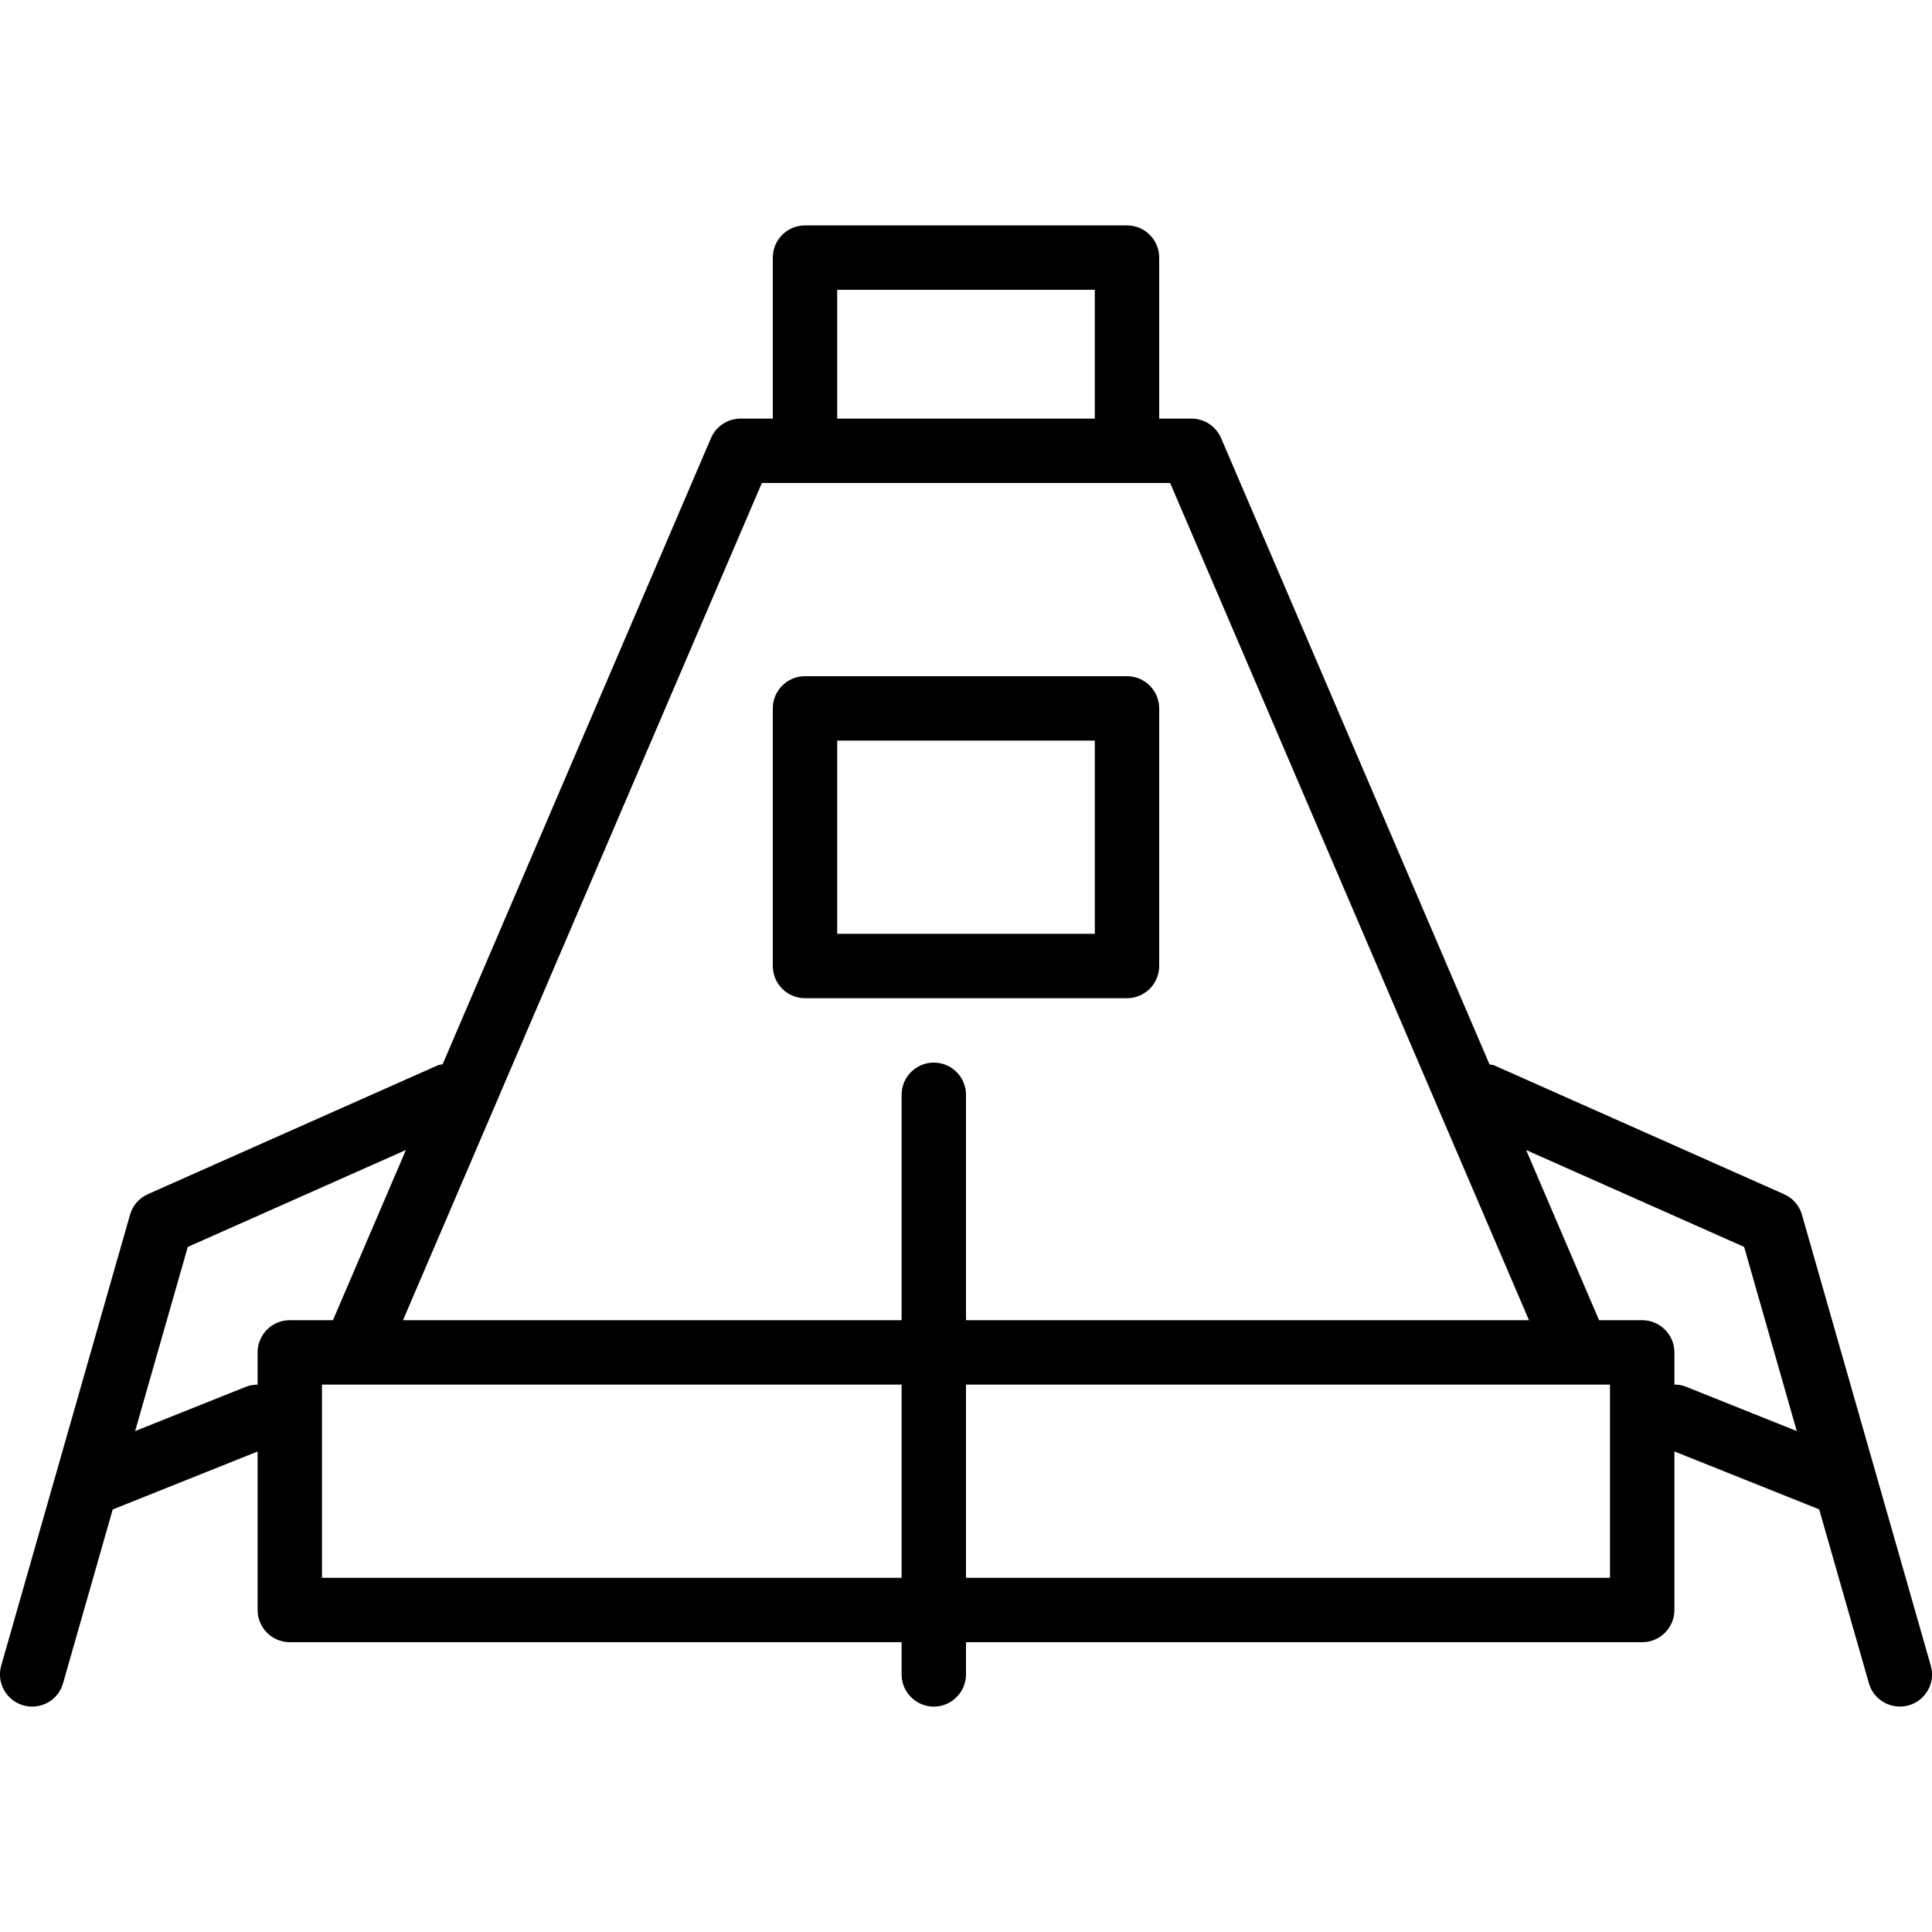 <?xml version="1.0" encoding="iso-8859-1"?>
<!-- Generator: Adobe Illustrator 19.0.0, SVG Export Plug-In . SVG Version: 6.00 Build 0)  -->
<svg version="1.1" id="Layer_1" xmlns="http://www.w3.org/2000/svg" xmlns:xlink="http://www.w3.org/1999/xlink" x="0px" y="0px"
	 viewBox="0 0 30 30" style="enable-background:new 0 0 30 30;" xml:space="preserve">
<g>
	<g>
		<path d="M18,15v-4c0-0.276-0.224-0.5-0.5-0.5h-5c-0.276,0-0.5,0.224-0.5,0.5v4c0,0.276,0.224,0.5,0.5,0.5h5
			C17.776,15.5,18,15.276,18,15z M17,14.5h-4v-3h4V14.5z M29.981,25.864l-2-7c-0.04-0.143-0.142-0.26-0.277-0.32l-4.5-2
			c-0.024-0.011-0.05-0.01-0.075-0.016l-4.168-9.725C18.881,6.619,18.701,6.5,18.5,6.5H18V4c0-0.276-0.224-0.5-0.5-0.5h-5
			C12.224,3.5,12,3.724,12,4v2.5h-0.5c-0.2,0-0.381,0.119-0.46,0.303l-4.167,9.723c-0.026,0.007-0.052,0.006-0.077,0.017l-4.5,2
			c-0.135,0.06-0.237,0.177-0.277,0.32l-2,7c-0.076,0.265,0.077,0.542,0.343,0.618C0.409,26.494,0.456,26.5,0.5,26.5
			c0.218,0,0.418-0.143,0.479-0.363l0.771-2.698l2.25-0.9V25c0,0.276,0.224,0.5,0.5,0.5H14V26c0,0.276,0.224,0.5,0.5,0.5
			S15,26.276,15,26v-0.5h10.5c0.276,0,0.5-0.224,0.5-0.5v-2.462l2.248,0.899l0.772,2.699c0.062,0.22,0.262,0.363,0.48,0.363
			c0.045,0,0.092-0.006,0.137-0.018C29.904,26.406,30.057,26.129,29.981,25.864z M13,4.5h4v2h-4V4.5z M4,21v0.501
			c-0.062,0-0.125,0.01-0.186,0.035l-1.716,0.686l0.818-2.86l3.387-1.505L5.17,20.5H4.5C4.224,20.5,4,20.724,4,21z M14,24.5H5v-3h9
			V24.5z M14.5,16.5c-0.276,0-0.5,0.224-0.5,0.5v3.5H6.258l5.572-13h6.34l5.572,13H15V17C15,16.724,14.776,16.5,14.5,16.5z M25,24.5
			H15v-3h10V24.5z M26.185,21.535C26.125,21.51,26.062,21.5,26,21.5V21c0-0.276-0.224-0.5-0.5-0.5h-0.67l-1.132-2.642l3.385,1.504
			l0.817,2.859L26.185,21.535z"/>
	</g>
</g>
</svg>
